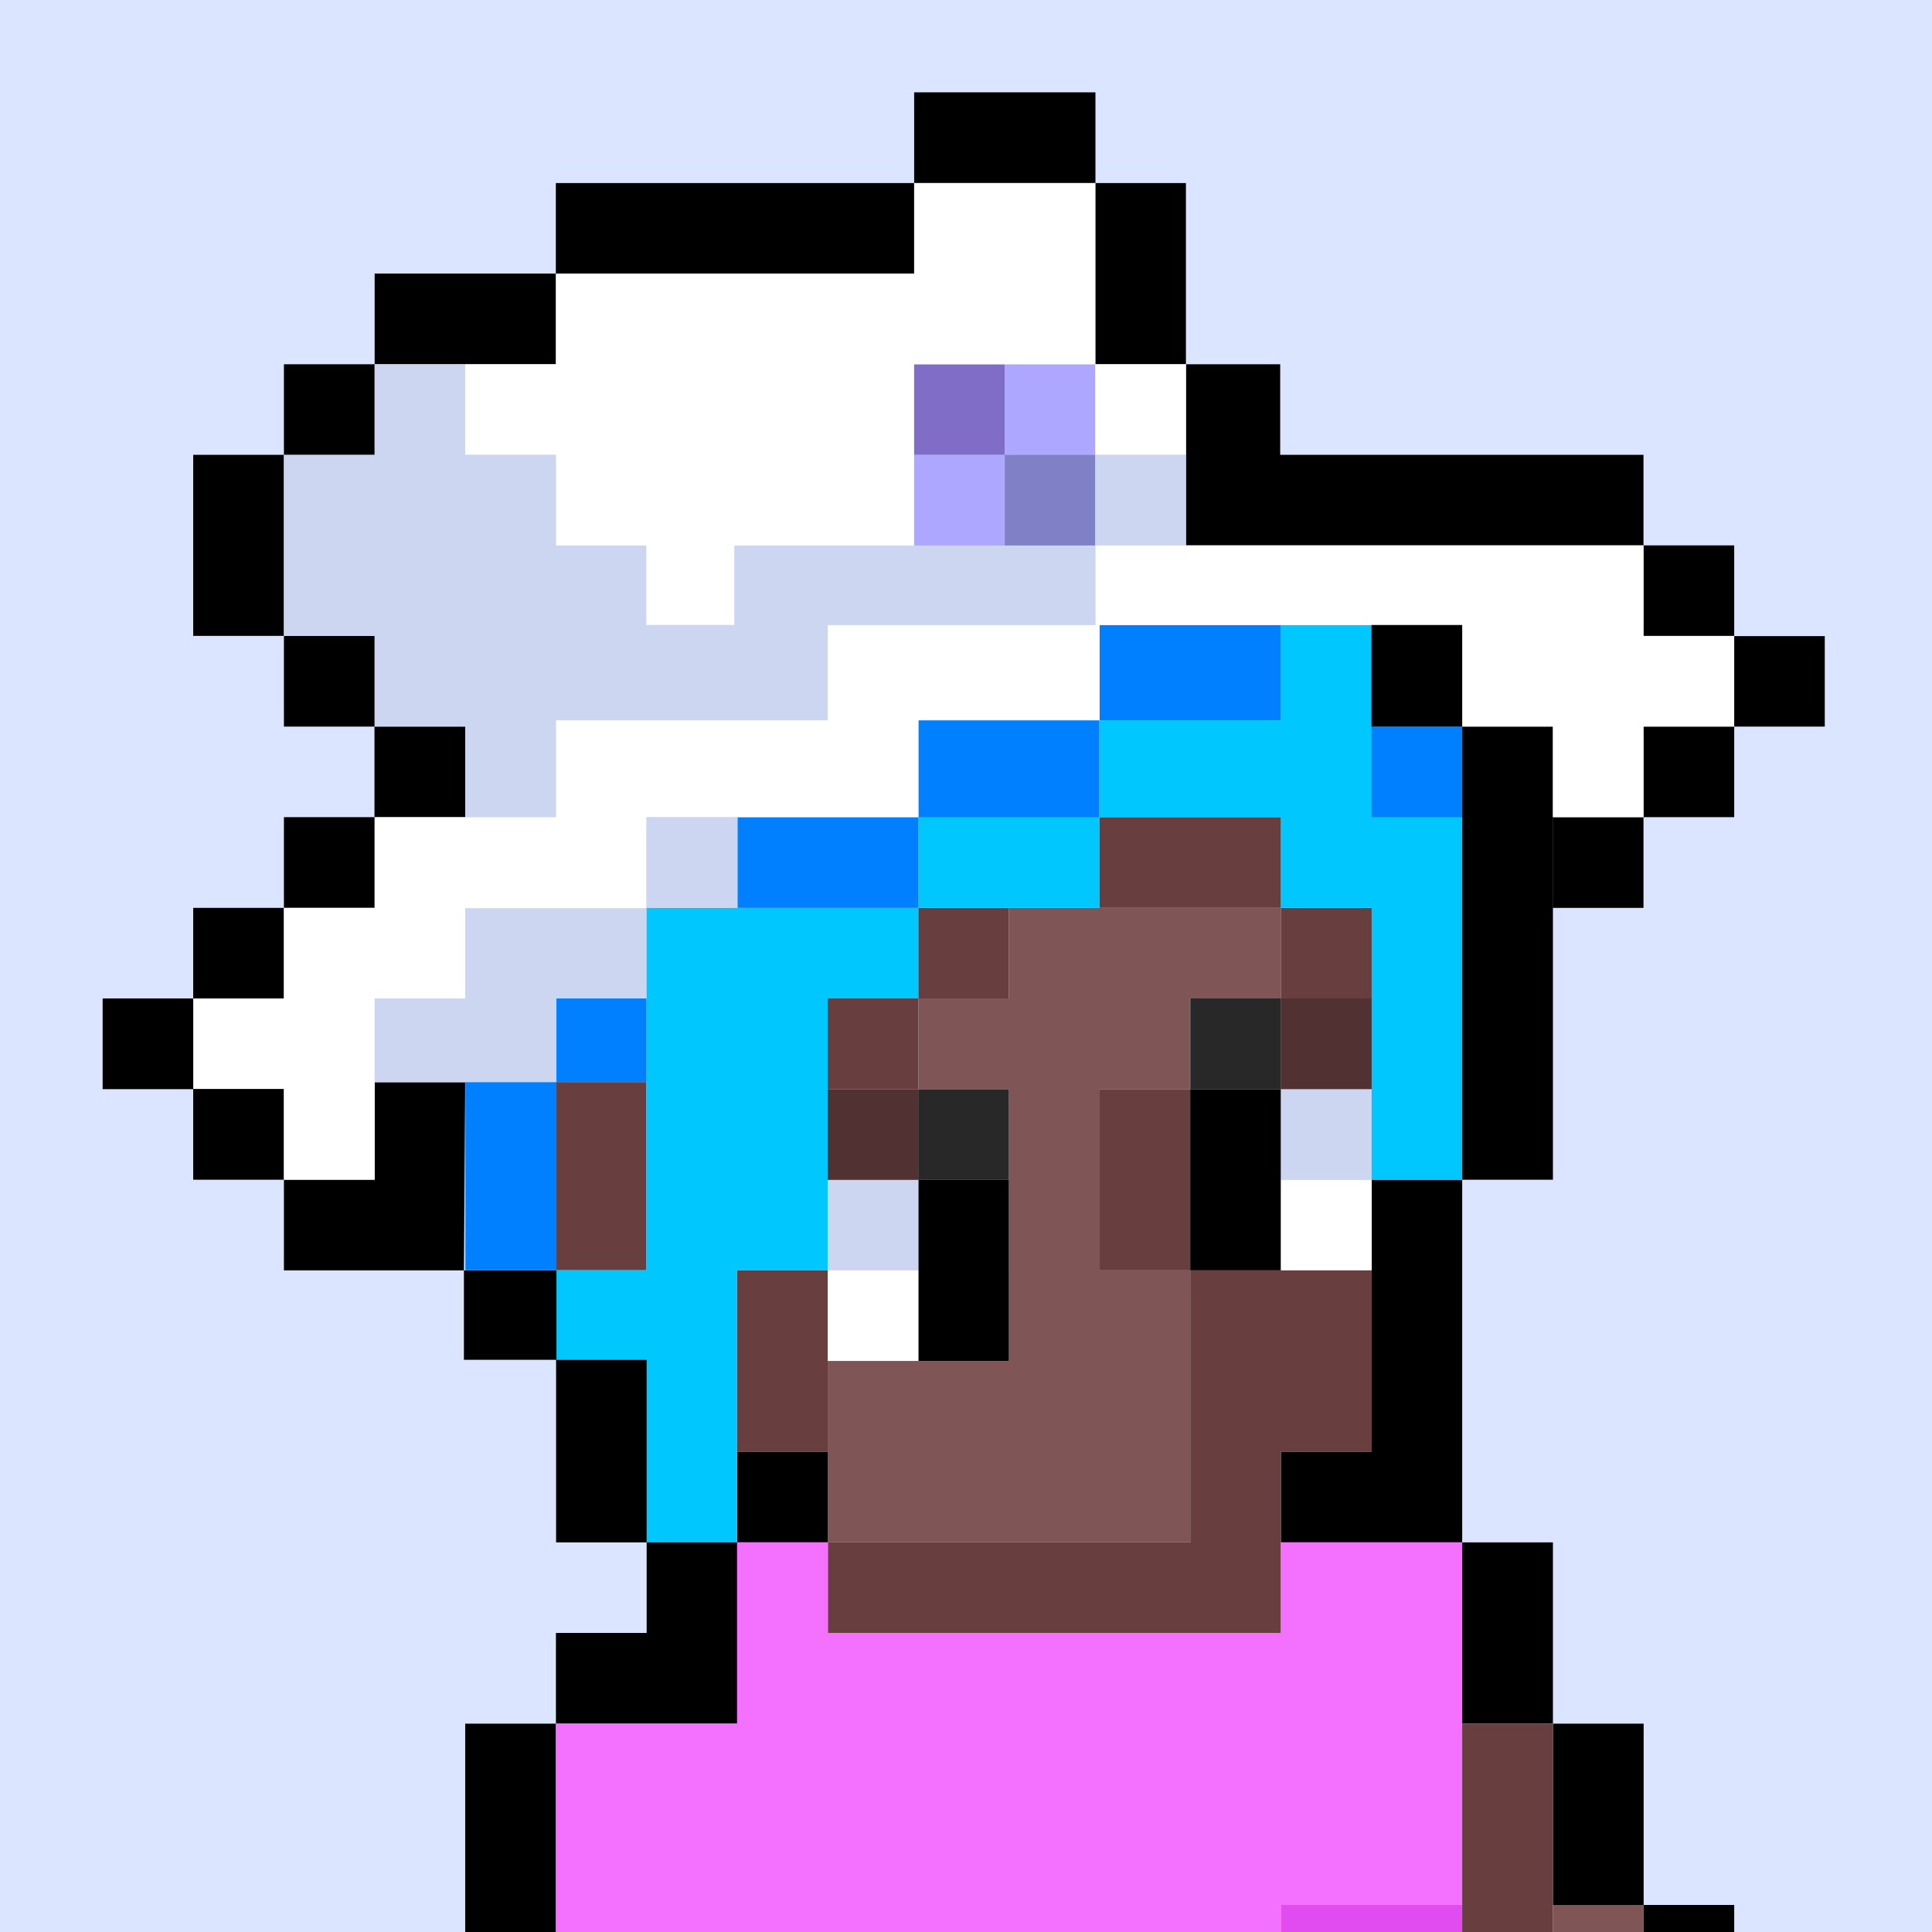 <svg width="24" height="24" viewBox="0 0 24 24" fill="none" xmlns="http://www.w3.org/2000/svg">
<rect x="0" y="0" width="24" height="24" fill="#333333" stroke="none"/>
<g clip-path="url(#clip0_1541_69856)">
<rect width="24" height="24" fill="#DBE5FF"/>
<path d="M18.164 9.026H19.291V14.655H18.164V9.026Z" fill="black"/>
<path d="M20.416 9.026H21.543V10.151H20.416V9.026Z" fill="black"/>
<path d="M21.541 7.902H22.668V9.026H21.541V7.902Z" fill="black"/>
<path d="M20.416 6.775H21.543V7.899H20.416V6.775Z" fill="black"/>
<path d="M20.416 5.65V6.775H14.733V4.525H15.903V5.65H20.416Z" fill="black"/>
<path d="M4.654 3.398H6.906V4.525H4.654V3.398Z" fill="black"/>
<path d="M13.605 2.274H14.732V4.525H13.605V2.274Z" fill="black"/>
<path d="M11.356 1.147H13.608V2.274H11.356V1.147Z" fill="black"/>
<path d="M6.905 2.274H11.356V3.401H6.905V2.274Z" fill="black"/>
<path d="M2.4 5.65H3.527V7.899H2.4V5.65Z" fill="black"/>
<path d="M9.157 18.033H10.284V19.16H9.157V18.033Z" fill="black"/>
<path d="M19.289 10.151H20.416V11.278H19.289V10.151Z" fill="black"/>
<path d="M3.527 4.525H4.654V5.652H3.527V4.525Z" fill="black"/>
<path d="M2.4 13.527H3.527V14.655H2.4V13.527Z" fill="black"/>
<path d="M2.4 11.278H3.527V12.405H2.4V11.278Z" fill="black"/>
<path d="M3.527 10.151H4.654V11.278H3.527V10.151Z" fill="black"/>
<path d="M4.652 9.026H5.779V10.153H4.652V9.026Z" fill="black"/>
<path d="M3.527 7.899H4.654V9.026H3.527V7.899Z" fill="black"/>
<path d="M1.275 12.403H2.402V13.53H1.275V12.403Z" fill="black"/>
<path d="M18.164 19.16H17.039H15.912V18.033H17.039V14.655H18.164V18.033V19.16Z" fill="black"/>
<path d="M9.157 15.781H10.284V18.033H9.157V15.781Z" fill="#683E3E"/>
<path d="M6.903 13.442H8.03V15.779H6.903V13.442Z" fill="#683E3E"/>
<path d="M13.661 13.53H14.788V15.781H13.661V13.53Z" fill="#683E3E"/>
<path d="M15.912 11.278H17.04V12.405H15.912V11.278Z" fill="#683E3E"/>
<path d="M11.407 11.278H12.534V12.405H11.407V11.278Z" fill="#683E3E"/>
<path d="M10.282 12.403H11.409V13.53H10.282V12.403Z" fill="#683E3E"/>
<path d="M13.656 10.151H15.913V11.278H13.656V10.151Z" fill="#683E3E"/>
<path d="M14.786 13.53H15.913V15.781H14.786V13.53Z" fill="black"/>
<path d="M11.407 14.655H12.534V16.906H11.407V14.655Z" fill="black"/>
<path d="M15.912 14.655H17.04V15.781H15.912V14.655Z" fill="white"/>
<path d="M15.912 13.53H17.04V14.657H15.912V13.53Z" fill="#CDD6F0"/>
<path d="M10.282 15.781H11.409V16.909H10.282V15.781Z" fill="white"/>
<path d="M10.282 14.655H11.409V15.781H10.282V14.655Z" fill="#CDD6F0"/>
<path d="M15.912 12.403H17.04V13.53H15.912V12.403Z" fill="#513131"/>
<path d="M10.282 13.53H11.409V14.657H10.282V13.53Z" fill="#513131"/>
<path d="M14.786 12.403H15.913V13.53H14.786V12.403Z" fill="#282828"/>
<path d="M11.407 13.53H12.534V14.657H11.407V13.53Z" fill="#282828"/>
<path d="M14.786 19.16V18.033V17.585V15.781H17.04V18.033H15.912V19.16V19.836V20.285H10.284V19.16H14.786Z" fill="#683E3E"/>
<path d="M12.536 16.906V15.788L12.534 15.781V13.53H11.409V12.403H12.534H12.536V11.278H15.913V12.403H14.783V13.53H13.661V15.781H14.788V19.16H12.536H10.282V16.906H12.536Z" fill="#805555"/>
<path d="M17.039 7.764V10.151H18.164V14.655H17.039V11.278H15.912V10.151H13.656V8.948H15.91V7.764H17.039Z" fill="#00C8FF"/>
<path d="M11.354 4.525H12.481V5.652H11.354V4.525Z" fill="#806DC8"/>
<path d="M11.354 5.65H12.481V6.777H11.354V5.65Z" fill="#AEA7FF"/>
<path d="M12.481 4.525H13.608V5.652H12.481V4.525Z" fill="#AEA7FF"/>
<path d="M12.481 5.65H13.608V6.777H12.481V5.65Z" fill="#8080C7"/>
<path d="M6.913 15.781H8.03V11.278H11.409V12.403H10.282V15.781H9.157V19.16H8.03V16.892H6.913V15.781Z" fill="#00C8FF"/>
<path d="M18.164 19.16H19.291V21.412H18.164V19.16Z" fill="black"/>
<path d="M19.291 21.412H20.418V23.664H19.291V21.412Z" fill="black"/>
<path d="M20.416 23.664H21.543V29.294H20.416V23.664Z" fill="black"/>
<path d="M5.779 21.412H6.906V24.791H5.779V21.412Z" fill="black"/>
<path d="M8.033 20.285V19.16H9.157V20.285V21.412H8.033H6.906V20.285H8.033Z" fill="black"/>
<path d="M6.906 21.412H9.157V19.16H10.284V20.285H15.912V19.16H18.164V23.664H15.912V24.788H10.434H10.284V25.915H9.157V24.788H6.906V21.412Z" fill="#F470FF"/>
<path d="M10.284 28.167V24.788H13.656H15.912V23.664H18.164V24.788V25.915H15.912H13.656V27.04H11.411V28.167H10.284Z" fill="#E14CF0"/>
<path d="M18.164 21.412H19.291V28.167H18.164V21.412Z" fill="#683E3E"/>
<path d="M19.291 23.664H20.418V29.294H19.291V23.664Z" fill="#805555"/>
<path d="M11.409 10.151H13.656V11.278H11.409V10.151Z" fill="#00C8FF"/>
<path d="M17.037 9.026H18.164V10.153H17.037V9.026Z" fill="#0080FF"/>
<path d="M13.661 7.764H15.91V8.948H13.661V7.764Z" fill="#0080FF"/>
<path d="M11.409 8.948H13.656V10.153H11.409V8.948Z" fill="#0080FF"/>
<path d="M9.162 10.151H11.409V11.278H9.162V10.151Z" fill="#0080FF"/>
<path d="M6.906 13.442H8.03V12.403H6.912L6.906 13.442Z" fill="#0080FF"/>
<path d="M5.781 13.442H6.913V15.779H5.781V13.442Z" fill="#0080FF"/>
<path d="M6.908 16.892H8.033V19.16H6.908V16.892Z" fill="black"/>
<path d="M5.763 15.781H6.913V16.892H5.763V15.781Z" fill="black"/>
<path d="M3.527 14.655H4.654V13.445H5.779L5.763 15.781H4.654H3.527V14.655Z" fill="black"/>
<path d="M21.543 9.026V7.902H20.416V6.775H13.608V7.764H18.164V9.026H19.291V10.151H20.416V9.026H21.543Z" fill="white"/>
<path d="M13.656 8.948V7.764H10.282V8.948H6.906V10.151H4.654V11.278H3.527V12.403H2.402V13.527H3.527V14.655H4.654V12.403H5.779V11.283H8.03V10.151H11.409V8.948H13.656Z" fill="white"/>
<path d="M13.605 4.525H14.732V5.65H13.605V4.525Z" fill="white"/>
<path d="M13.608 2.274V4.525H11.354V6.777H9.123V7.764H8.028V6.777H6.906V5.65H5.779V4.525H6.906V3.398H11.356V2.274H13.608Z" fill="white"/>
<path d="M8.03 11.283V12.403H6.912V13.442H4.654V12.403H5.779V11.283H8.03Z" fill="#CDD6F0"/>
<path d="M8.03 10.151H9.16V11.276H8.03V10.151Z" fill="#CDD6F0"/>
<path d="M13.605 5.65H14.732V6.775H13.605V5.65Z" fill="#CDD6F0"/>
<path d="M9.123 6.777H13.608V7.764H10.282V8.948H6.906V10.151H5.779V9.026H4.654V7.899H3.527V5.65H4.654V4.525H5.779V5.65H6.906V6.777H8.028V7.764H9.123V6.777Z" fill="#CDD6F0"/>
<path d="M17.037 7.764H18.164V9.026H17.037V7.764Z" fill="black"/>
</g>
<defs>
<clipPath id="clip0_1541_69856">
<rect width="24" height="24" fill="white"/>
</clipPath>
</defs>
</svg>
